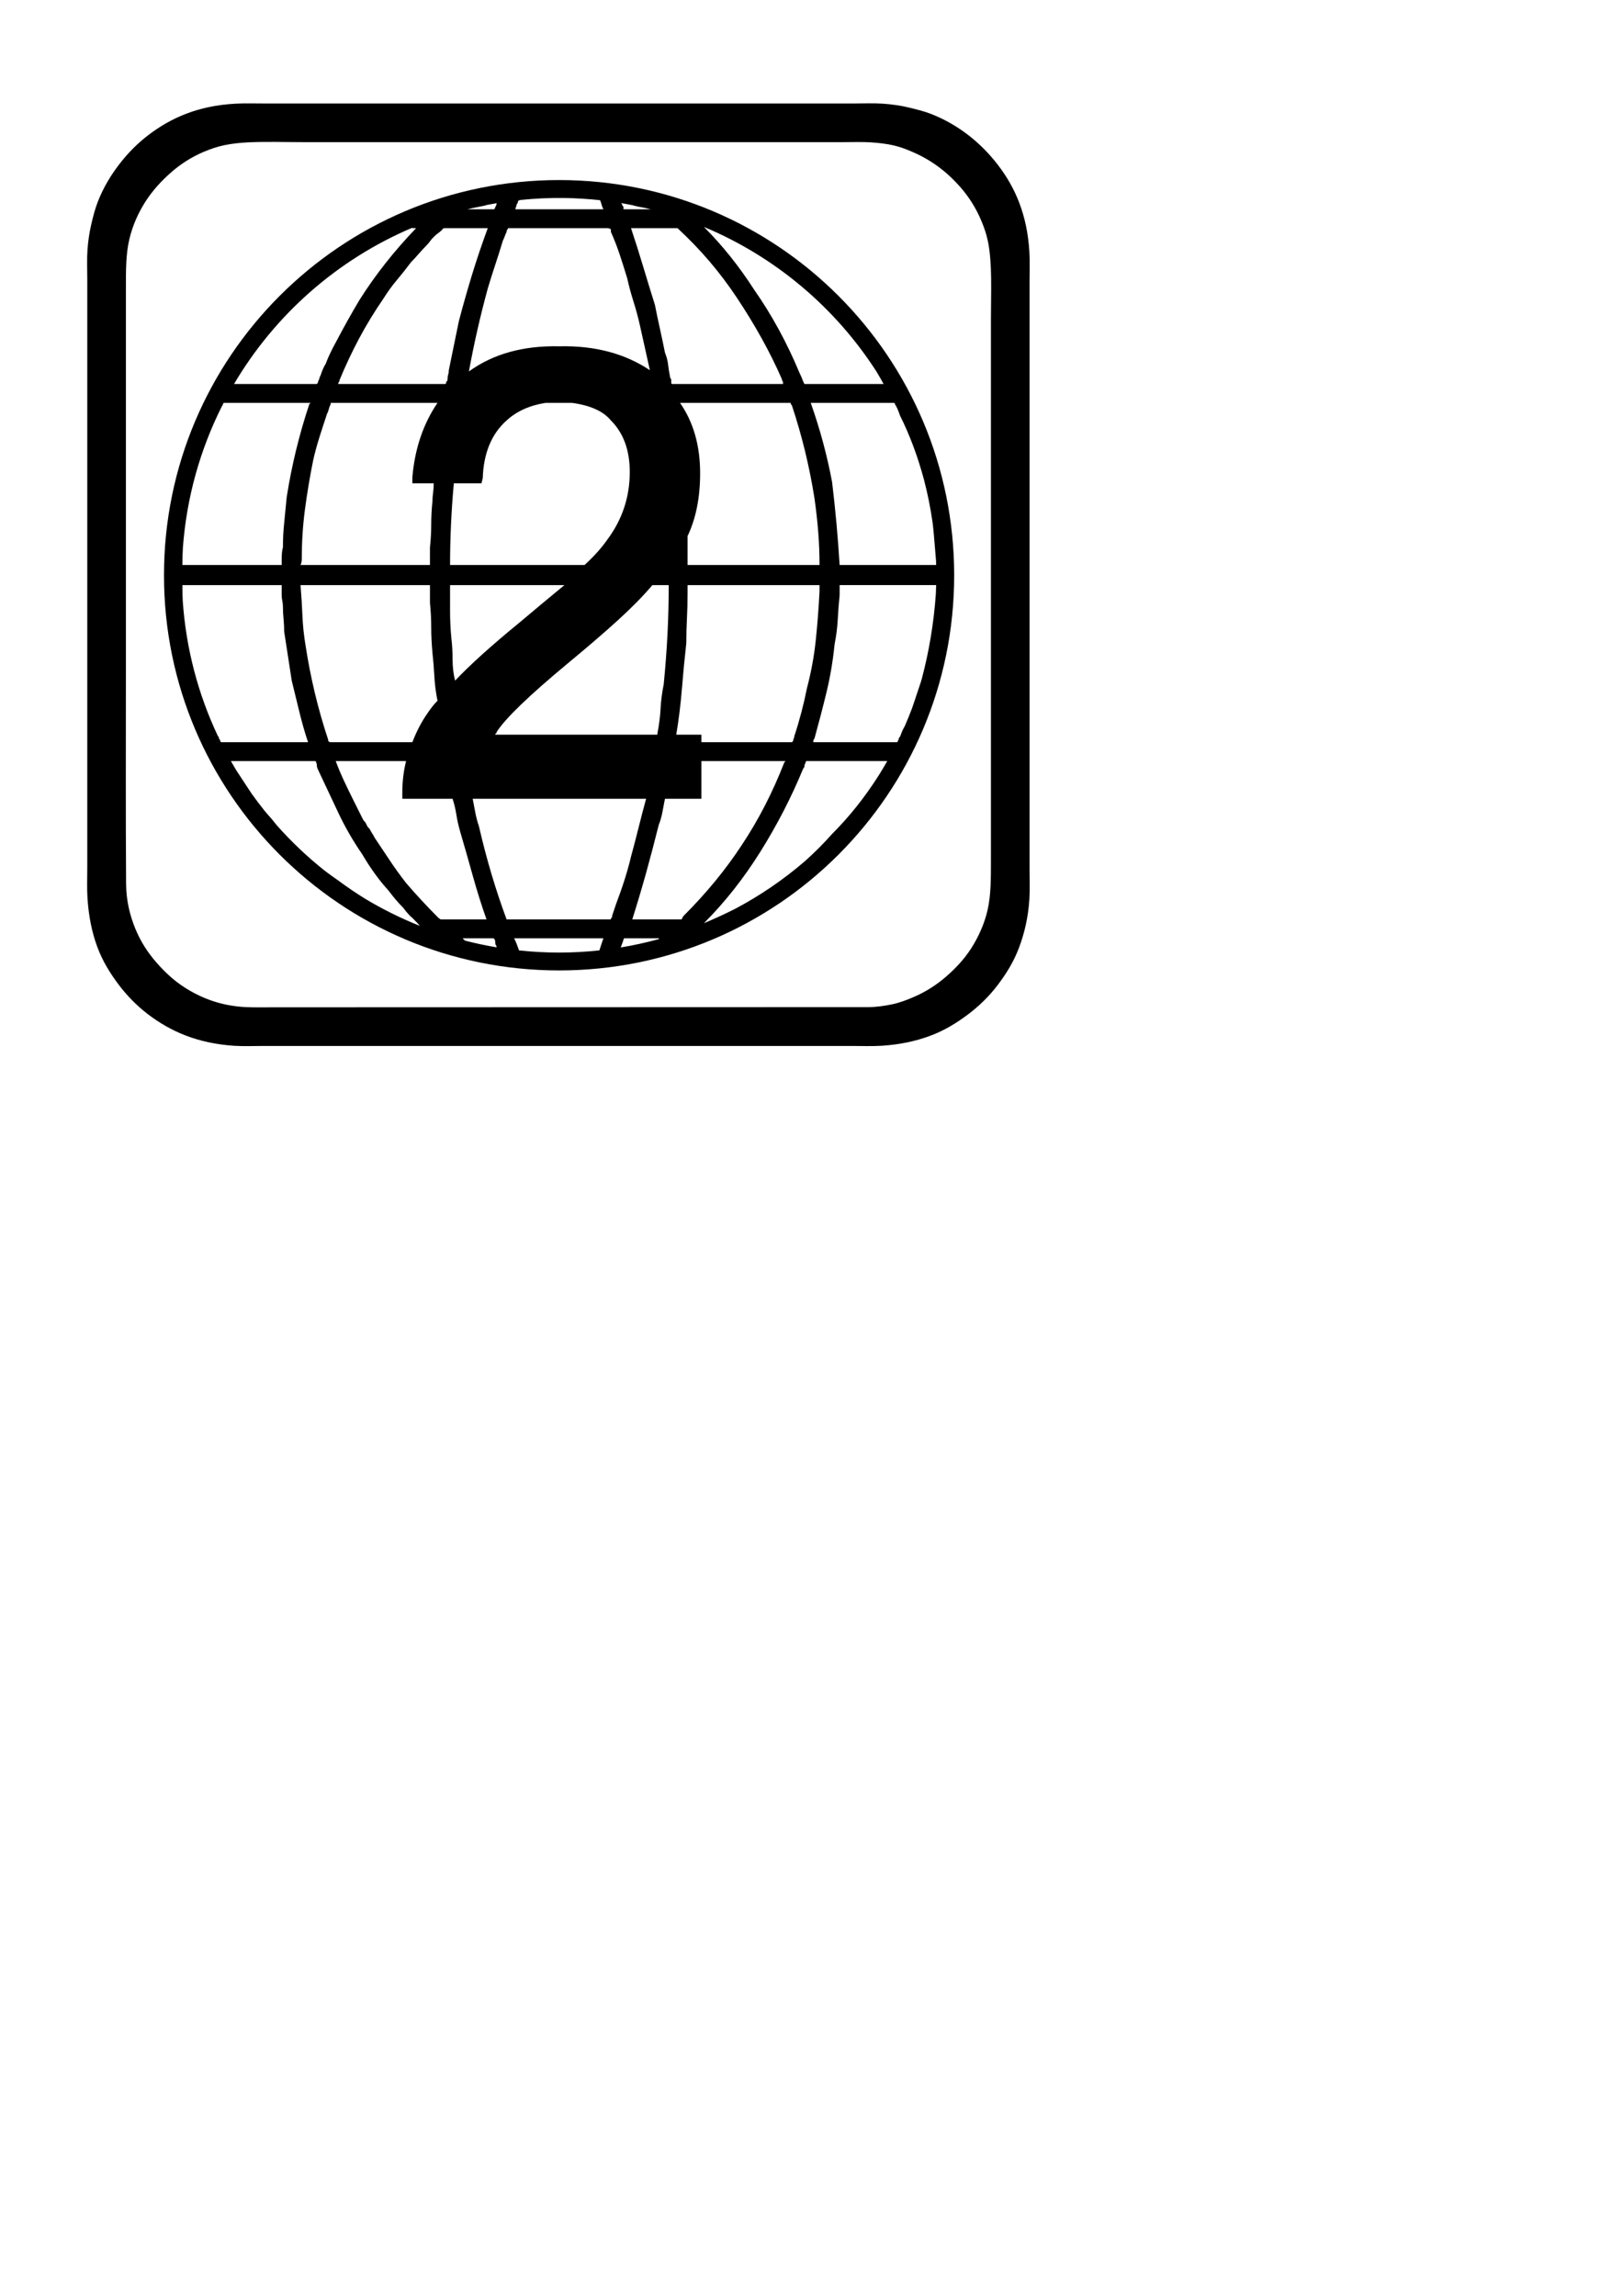 <?xml version="1.0" encoding="UTF-8" standalone="no"?>
<!-- Created with Inkscape (http://www.inkscape.org/) -->

<svg
   xmlns:dc="http://purl.org/dc/elements/1.1/"
   xmlns:cc="http://creativecommons.org/ns#"
   xmlns:rdf="http://www.w3.org/1999/02/22-rdf-syntax-ns#"
   xmlns:svg="http://www.w3.org/2000/svg"
   xmlns="http://www.w3.org/2000/svg"
   xmlns:sodipodi="http://sodipodi.sourceforge.net/DTD/sodipodi-0.dtd"
   xmlns:inkscape="http://www.inkscape.org/namespaces/inkscape"
   width="210mm"
   height="297mm"
   viewBox="0 0 210 297"
   version="1.1"
   id="svg8"
   inkscape:version="0.92.4 (5da689c313, 2019-01-14)"
   sodipodi:docname="region_2b.svg">
  <defs
     id="defs2">
    <clipPath
       id="clipPath831"
       clipPathUnits="userSpaceOnUse">
      <path
         inkscape:connector-curvature="0"
         id="path829"
         d="M 0,3707.259 H 3041.392 V 0 H 0 Z" />
    </clipPath>
  </defs>
  <sodipodi:namedview
     id="base"
     pagecolor="#ffffff"
     bordercolor="#666666"
     borderopacity="1.0"
     inkscape:pageopacity="0.0"
     inkscape:pageshadow="2"
     inkscape:zoom="0.35"
     inkscape:cx="408.86858"
     inkscape:cy="383.26149"
     inkscape:document-units="mm"
     inkscape:current-layer="layer1"
     showgrid="false"
     inkscape:window-width="1920"
     inkscape:window-height="1057"
     inkscape:window-x="1912"
     inkscape:window-y="-8"
     inkscape:window-maximized="1" />
  <g
     inkscape:label="Calque 1"
     inkscape:groupmode="layer"
     id="layer1">
    <g
       transform="matrix(0.051,0,0,-0.051,-5.667,192.645)"
       inkscape:label="dvd-region-code-2-dvd-regionalcode-2-pal-seeklogo.com"
       id="g823">
      <g
         id="g825">
        <g
           clip-path="url(#clipPath831)"
           id="g827">
          <g
             transform="translate(980.699,614.946)"
             id="g833" />
          <g
             transform="translate(1426.915,545.392)"
             id="g837" />
          <g
             transform="translate(1801.407,870.483)"
             id="g841" />
          <g
             transform="translate(680.617,3409.15)"
             id="g853">
            <path
               inkscape:connector-curvature="0"
               id="path855"
               style="fill:#000000;fill-opacity:1;fill-rule:evenodd;stroke:none"
               d="m 0,0 c -18.403,-3.772 -36.217,-10.024 -52.113,-16.733 -31.831,-13.434 -59.776,-31.58 -84.152,-53.073 -23.973,-21.139 -46.159,-45.264 -64.069,-73.152 -17.811,-27.738 -32.671,-60.136 -41.118,-96.104 -4.314,-18.369 -6.584,-38.536 -7.651,-59.766 -1.077,-21.506 -0.955,-44.018 -0.955,-66.938 -0.001,-320.645 0.002,-640.402 0,-960.552 0,-182.925 -0.786,-367.182 0.478,-547.451 0.305,-43.456 10.128,-81.412 23.429,-113.794 13.482,-32.832 31.402,-60.141 52.594,-84.628 21.008,-24.281 44.779,-46.783 72.674,-64.548 41.851,-26.651 92.091,-46.832 155.868,-49.726 21.703,-0.985 44.676,-0.479 68.371,-0.477 503.337,0.062 1006.912,0.453 1509.442,0.477 21.326,0 42.312,3.219 61.2,7.175 18.728,3.921 35.81,10.53 51.635,17.21 33.034,13.942 60.191,31.447 84.628,52.595 23.682,20.492 46.73,44.574 64.549,72.673 17.746,27.992 32.94,60.583 41.118,96.105 8.814,38.281 8.613,80.955 8.607,127.658 -0.049,457.892 0.047,914.988 0,1372.219 -0.01,67.156 3.893,140.8 -7.651,196.986 -3.818,18.585 -9.916,35.83 -16.735,52.117 -13.334,31.841 -31.204,60.01 -52.592,84.628 -31.581,36.349 -70.431,67.023 -117.619,87.974 -16.004,7.107 -32.95,13.996 -50.683,18.169 -18.222,4.289 -38.944,6.773 -60.243,8.129 -22.008,1.399 -45.27,0.478 -68.372,0.478 C 1113,7.651 655.413,7.65 198.422,7.651 152.543,7.651 106.576,9.332 61.2,7.173 39.688,6.148 19.346,3.966 0,0 m 27.732,105.188 c 24.676,1.32 49.619,0.479 74.588,0.479 h 1494.14 c 25.411,0 50.52,1.201 74.11,-0.479 23.023,-1.639 44.72,-4.647 65.023,-9.564 20.538,-4.969 39.912,-9.648 57.854,-16.733 69.878,-27.593 126.714,-73.98 169.256,-129.571 44.047,-57.558 73.725,-126.319 79.37,-219.46 1.481,-24.459 0.479,-49.646 0.477,-74.588 -0.031,-497.788 0.032,-996.148 0,-1494.137 0,-25.23 1.043,-50.242 -0.477,-74.111 -2.943,-46.134 -12.743,-86.911 -26.298,-122.878 -13.431,-35.631 -32.673,-66.58 -54.507,-95.148 -21.733,-28.44 -46.983,-53.057 -75.064,-74.108 -29.052,-21.785 -59.427,-40.518 -95.626,-54.029 -36.159,-13.493 -77.14,-22.511 -123.834,-25.341 -24.535,-1.484 -49.74,-0.477 -74.588,-0.475 -497.759,0.014 -996.572,-0.016 -1494.14,0 -25.379,0 -50.385,-1.145 -74.109,0.475 -93.171,6.363 -161.39,36.685 -218.503,80.326 -28.232,21.571 -53.051,47.128 -74.11,75.064 -21.718,28.813 -40.695,59.711 -54.028,95.626 -13.341,35.943 -21.956,77.531 -24.861,124.314 -1.521,24.46 -0.479,49.703 -0.479,74.588 -10e-4,497.59 0.001,996.475 0,1494.138 0,25.487 -1.138,50.413 0.479,74.11 1.609,23.618 4.936,44.801 9.562,65.023 4.711,20.593 9.713,39.808 16.735,57.854 13.738,35.314 32.607,66.645 54.506,95.146 21.71,28.257 46.742,53.483 74.587,74.588 57.285,43.419 126.059,73.866 219.937,78.891" />
          </g>
          <g
             transform="translate(2352.887,2803.278)"
             id="g857">
            <path
               inkscape:connector-curvature="0"
               id="path859"
               style="fill:#000000;fill-opacity:1;fill-rule:nonzero;stroke:none"
               d="m 0,0 h -200.852 l -3.186,6.405 c -2.145,6.367 -5.331,13.808 -9.543,22.321 -31.91,76.473 -70.149,146.621 -114.792,210.4 -19.142,29.764 -39.356,57.895 -60.599,84.473 -21.213,26.539 -43.503,51.45 -66.821,74.817 C -275.302,323.126 -122.817,194.276 -18.18,31.633 -12.003,21.429 -5.941,10.895 0,0 m 28.687,-51.011 c 4.259,-6.364 8.519,-15.954 12.77,-28.686 24.759,-49.564 44.992,-103.65 60.748,-162.21 9.472,-36.032 16.914,-72.894 22.179,-110.462 1.198,-9.911 2.275,-19.943 3.14,-30.2 1.793,-21.695 3.591,-43.35 5.403,-64.993 0.152,-3.832 0.28,-7.674 0.388,-11.519 h -244.881 c -4.3,70.109 -10.665,140.256 -19.142,210.402 -12.769,68.039 -30.835,134.964 -54.188,200.854 H 25.502 c 2.108,0 3.185,-1.075 3.185,-3.186 m 103.757,-482.3 c -5.193,-73.381 -17.093,-145.07 -35.726,-215.055 -0.657,-2.27 -1.321,-4.531 -1.987,-6.794 -6.064,-18.215 -12.159,-36.436 -18.219,-54.617 -1.55,-4.657 -3.168,-9.317 -4.844,-13.973 -5.7,-15.024 -11.756,-29.87 -18.178,-44.519 -3.494,-5.542 -6.98,-13.188 -10.451,-22.988 -0.738,-1.573 -1.487,-3.139 -2.234,-4.706 -1.527,-0.374 -2.34,-2.131 -2.492,-5.207 -1.203,-2.488 -2.421,-4.966 -3.645,-7.444 h -213.199 c 0,4.222 1.036,7.403 3.18,9.551 10.626,38.275 20.737,77.073 30.285,116.381 9.545,39.312 16.473,80.214 20.728,122.75 4.215,21.244 6.883,41.94 7.957,62.148 1.032,20.216 2.666,40.944 4.815,62.19 v 25.505 h 244.92 c -0.209,-7.767 -0.517,-15.506 -0.91,-23.222 M -10.382,-989.493 c -1.008,-1.602 -2.003,-3.215 -3.02,-4.806 -0.192,-0.308 -0.383,-0.614 -0.577,-0.914 -34.72,-54.312 -73.625,-103.02 -116.729,-146.118 -21.856,-24.607 -45.097,-47.832 -69.691,-69.693 -53.511,-45.973 -112.161,-86.136 -174.975,-119.526 -1.355,-0.683 -2.688,-1.404 -4.051,-2.085 -25.503,-12.773 -51.007,-24.474 -76.469,-35.099 53.116,53.158 100.941,113.718 143.476,181.756 21.244,33.984 40.904,68.519 58.964,103.613 18.065,35.05 34.539,70.664 49.416,106.787 2.111,2.111 3.186,4.22 3.186,6.368 0,2.153 1.036,5.335 3.182,9.592 0,2.108 1.032,3.179 3.185,3.179 H 9.265 c -6.335,-11.159 -12.883,-22.18 -19.647,-33.054 m -499.709,-363.873 c 0,-1.071 -1.071,-2.665 -3.218,-4.775 H -637.65 c 12.736,40.35 24.428,79.656 35.093,117.933 10.622,38.273 21.248,78.663 31.873,121.158 4.214,10.628 7.393,21.804 9.546,33.504 2.15,11.693 4.261,22.836 6.408,33.463 h 92.469 v 95.644 h 213.581 l -3.183,-3.179 c -29.76,-76.553 -65.884,-146.7 -108.382,-210.442 -40.425,-61.63 -89.282,-121.158 -146.661,-178.531 -2.143,-2.148 -3.185,-3.741 -3.185,-4.775 m -60.078,-54.631 c -31.637,-8.693 -63.922,-15.812 -96.778,-21.259 0.503,1.521 1.089,3.017 1.734,4.5 0.33,1.497 0.888,2.96 1.526,4.443 1.432,3.334 2.546,6.751 3.625,10.195 0.02,0.13 0.047,0.254 0.059,0.382 0.004,0.058 0.035,0.104 0.049,0.156 0.012,0.143 0.027,0.294 0.027,0.429 0.031,0 0.054,0.01 0.086,0.014 0.198,0.82 0.465,1.633 0.757,2.388 0.228,0.596 0.842,0.742 1.315,0.58 0.328,0.254 0.698,0.244 1.003,0.069 0,0.051 0.021,0.084 0.021,0.135 h 86.061 c -0.051,-0.053 -0.121,-0.086 -0.18,-0.141 0.434,-0.049 0.806,-0.336 0.746,-0.9 -0.039,-0.329 -0.035,-0.661 -0.051,-0.991 m -118.492,59.406 c 0,-4.259 -1.07,-6.366 -3.183,-6.366 v -3.184 h -264.589 c -27.656,74.37 -51.05,152.987 -70.149,235.904 -4.256,12.735 -7.441,24.991 -9.588,36.691 -2.15,11.693 -4.259,22.836 -6.366,33.463 h 439.979 c -6.363,-23.402 -12.772,-47.827 -19.139,-73.334 -6.364,-25.503 -12.769,-49.931 -19.134,-73.33 -8.516,-36.131 -21.25,-76.511 -38.237,-121.158 z m -31.867,-86.063 c 0,-0.848 -0.201,-1.497 -0.55,-1.99 -33.585,-3.621 -67.693,-5.529 -102.237,-5.599 -34.336,0.07 -68.24,1.951 -101.636,5.528 -2.014,5.92 -3.997,11.377 -5.981,16.384 -2.147,5.331 -4.254,10.107 -6.405,14.366 h 226.398 z m -261.621,5.797 c -27.074,4.555 -53.764,10.235 -80.012,17.01 l -5.881,5.882 h 76.513 c 4.258,0 6.407,-4.259 6.407,-12.777 0,-2.144 0.518,-3.733 1.59,-4.774 1.035,-1.072 1.591,-2.665 1.591,-4.772 h -0.461 c 0.108,-0.17 0.172,-0.379 0.253,-0.569 m -143.177,71.986 c -1.046,0.38 -1.989,1.042 -2.737,1.875 -0.184,0.01 -0.331,0.039 -0.537,0.039 -14.881,14.883 -29.243,29.763 -43.052,44.643 -13.846,14.879 -27.137,29.765 -39.868,44.642 -14.881,19.098 -28.686,38.238 -41.419,57.376 -12.771,19.098 -25.543,38.236 -38.276,57.376 -2.151,4.211 -4.258,7.958 -6.366,11.138 -2.15,3.185 -4.257,6.925 -6.367,11.181 -4.296,4.217 -6.964,7.96 -7.996,11.142 -1.076,3.183 -3.74,6.921 -7.96,11.181 -4.259,8.477 -8.515,16.987 -12.771,25.506 -4.258,8.512 -8.514,16.985 -12.733,25.503 -8.515,16.988 -16.47,33.461 -23.913,49.417 -7.438,15.917 -14.361,32.385 -20.728,49.413 h 178.529 c -6.366,-25.538 -9.549,-52.082 -9.549,-79.697 v -15.947 h 127.523 c 4.217,-12.78 7.398,-26.067 9.548,-39.875 2.15,-13.802 5.331,-28.128 9.588,-43.013 10.624,-36.122 21.25,-73.325 31.874,-111.603 10.622,-38.272 22.318,-75.44 35.093,-111.567 h -114.79 c -1.9,0 -2.882,0.433 -3.093,1.27 m -189.835,51.074 c -23.075,14.256 -45.904,29.732 -68.481,46.489 -11.979,8.229 -23.573,16.633 -34.825,25.198 -43.64,34.722 -84.183,73.171 -121.135,114.867 -4.433,5.34 -8.799,10.714 -13.024,16.147 -6.323,6.947 -12.381,13.948 -18.23,20.99 -10.962,13.701 -21.558,27.709 -31.768,42.016 -1.979,2.904 -3.924,5.812 -5.825,8.73 -10.968,16.835 -22.218,33.938 -33.701,51.287 -4.729,7.806 -9.343,15.688 -13.852,23.634 h 214.943 c 2.108,-4.257 3.183,-7.99 3.183,-11.179 0,-3.181 1.035,-6.926 3.184,-11.14 17.029,-36.127 34.021,-72.254 51.05,-108.382 16.988,-36.125 37.161,-71.221 60.556,-105.202 21.248,-36.164 43.569,-67.003 66.964,-92.468 6.367,-8.513 12.732,-16.51 19.098,-23.953 6.367,-7.441 12.773,-14.324 19.138,-20.69 4.15,-6.255 10.424,-13.568 18.729,-21.907 4.127,-2.59 7.382,-7.16 10.767,-10.307 4.242,-3.946 8.246,-8.135 11.692,-12.752 -48.212,19.197 -94.486,42.199 -138.463,68.622 m -366.32,397.37 c -0.623,1.254 -1.234,2.517 -1.85,3.773 v 2.409 c -0.519,0 -0.97,0.132 -1.363,0.377 -0.566,1.168 -1.132,2.332 -1.694,3.504 -0.104,0.731 -0.166,1.547 -0.166,2.488 -0.806,0.802 -1.509,1.606 -2.155,2.407 -49.91,105.486 -81.142,221.575 -89.446,344.025 -0.549,12.705 -0.826,25.818 -0.826,39.355 h 251.859 v -25.505 c 0,-4.259 0.518,-9.028 1.591,-14.363 1.037,-5.334 1.593,-10.106 1.593,-14.325 0,-10.662 0.517,-21.286 1.59,-31.909 1.036,-10.622 1.593,-21.247 1.593,-31.872 l 19.137,-124.34 c 6.368,-25.502 12.736,-51.526 19.099,-78.102 6.367,-26.575 13.809,-52.641 22.322,-78.109 h -219.951 c -0.508,0 -0.949,0.068 -1.333,0.187 m -96.343,492.217 c 9.374,129.005 44.198,250.883 99.488,360.646 l 1.372,1.371 v 1.346 c 0.851,1.674 1.7,3.353 2.561,5.022 h 220.614 l -3.186,-3.186 c -25.544,-76.512 -44.683,-155.133 -57.413,-235.904 -2.149,-23.397 -4.258,-45.2 -6.367,-65.373 -2.148,-20.212 -3.183,-40.902 -3.183,-62.149 -2.147,-6.407 -3.184,-17.029 -3.184,-31.91 v -12.734 h -251.859 c 0,14.219 0.394,28.511 1.157,42.871 m 582.261,812.695 v -1.146 h 9.549 c -55.268,-57.376 -103.094,-117.972 -143.438,-181.717 -19.136,-31.91 -39.35,-68.037 -60.597,-108.381 -10.622,-19.178 -19.139,-37.244 -25.505,-54.233 -4.258,-6.365 -8.515,-15.956 -12.732,-28.687 -2.148,-4.258 -3.184,-6.924 -3.184,-7.957 0,-1.077 -1.072,-3.739 -3.222,-7.959 0,-2.148 -1.074,-4.256 -3.184,-6.405 h -210.137 c 103.874,176.135 262.441,316.056 452.45,396.485 m 0,-632.392 v -15.954 h 54.19 c 0,-8.513 -0.554,-16.472 -1.589,-23.913 -1.077,-7.441 -1.595,-14.364 -1.595,-20.731 -2.149,-21.244 -3.182,-41.458 -3.182,-60.557 0,-19.138 -1.074,-38.276 -3.18,-57.375 v -44.644 h -328.377 c 2.108,4.218 3.185,9.548 3.185,15.955 0,42.497 2.625,83.912 7.957,124.301 5.291,40.385 12.216,81.847 20.729,124.379 4.218,19.098 9.549,38.751 15.915,58.966 6.366,20.172 12.773,39.829 19.138,58.967 2.148,4.254 3.741,8.513 4.816,12.772 1.035,4.218 2.624,8.475 4.773,12.73 v 3.186 h 270.998 c -36.166,-53.159 -57.412,-115.827 -63.778,-188.082 m -271,-427.206 c -4.256,25.461 -6.923,50.971 -7.957,76.471 -1.075,25.502 -2.668,51.013 -4.776,76.553 h 328.377 v -44.641 c 2.106,-21.25 3.18,-41.978 3.18,-62.192 0,-20.214 1.033,-41.975 3.182,-65.329 2.11,-19.141 3.703,-38.795 4.777,-59.008 1.033,-20.217 3.699,-40.898 7.995,-62.15 -8.512,-8.516 -17.028,-19.137 -25.501,-31.869 -14.882,-21.249 -27.653,-45.715 -38.277,-73.336 h -207.22 c -2.149,0 -4.258,1.039 -6.365,3.185 v 3.184 c -25.544,76.514 -44.682,156.211 -57.415,239.132 m 306.051,1013.808 c 4.259,4.257 7.444,7.998 9.593,11.181 2.106,3.183 5.291,6.883 9.546,11.141 4.259,4.256 7.999,7.439 11.18,9.588 3.187,2.107 6.883,5.291 11.143,9.55 0,2.109 2.107,3.184 6.366,3.184 h 108.423 c -14.881,-40.387 -28.169,-79.698 -39.869,-117.972 -11.697,-38.278 -22.876,-77.592 -33.46,-117.936 -4.258,-21.246 -8.517,-41.975 -12.773,-62.189 -4.257,-20.212 -8.515,-40.903 -12.731,-62.15 0,-4.255 -0.559,-7.998 -1.594,-11.18 -1.073,-3.183 -1.589,-6.925 -1.589,-11.14 0,-4.257 -1.077,-6.367 -3.184,-6.367 0,-4.296 -1.074,-6.405 -3.223,-6.405 h -270.958 c 0,2.149 0.515,3.742 1.59,4.814 1.035,1.035 1.592,2.625 1.592,4.774 14.882,36.127 31.353,71.183 49.417,105.201 18.063,33.982 38.754,67.999 62.148,102.018 10.624,16.987 21.766,32.387 33.462,46.234 11.699,13.808 23.913,29.202 36.684,46.232 6.369,6.368 12.735,13.252 19.102,20.691 6.365,7.442 12.772,14.365 19.135,20.731 m 115.124,95.087 34.761,6.968 c 0.848,0.425 1.621,0.775 2.386,1.117 8.715,1.715 17.471,3.324 26.27,4.801 -0.077,-4.02 -1.122,-7.07 -3.151,-9.138 0,-2.149 -1.076,-4.256 -3.225,-6.367 h -67.747 c 3.563,0.892 7.131,1.766 10.706,2.619 m 84.139,-71.176 c 1.075,3.184 2.666,6.927 4.816,11.184 0,4.215 1.032,6.365 3.179,6.365 v 3.184 h 251.864 c 4.218,0 7.399,-1.075 9.546,-3.184 v -6.365 c 8.516,-19.141 15.956,-38.278 22.325,-57.416 6.362,-19.14 12.774,-39.311 19.139,-60.557 4.216,-19.139 9.55,-38.796 15.915,-58.969 6.366,-20.21 11.694,-39.867 15.952,-59.005 4.258,-19.14 8.519,-38.277 12.773,-57.376 4.221,-19.138 8.479,-38.276 12.733,-57.375 -63.778,42.495 -140.293,62.664 -229.54,60.557 -91.391,2.107 -167.908,-19.138 -229.54,-63.739 12.733,70.107 28.689,140.253 47.826,210.4 6.365,21.248 12.732,41.421 19.1,60.559 6.367,19.136 12.77,39.351 19.136,60.598 2.111,4.219 3.7,7.958 4.776,11.139 m 28.728,74.924 c 1.032,2.149 1.589,4.258 1.589,6.406 2.112,2.109 3.183,4.215 3.183,6.365 0,2.111 1.036,3.183 3.184,3.183 l 1.166,1.167 c 7.166,0.754 14.356,1.421 21.57,2.018 h 2.77 c 0.83,0.164 1.637,0.281 2.463,0.433 19.639,1.513 39.447,2.432 59.406,2.749 h 27.75 c 30.384,-0.482 60.416,-2.384 90.047,-5.624 1.542,-3.444 2.768,-6.89 3.639,-10.332 1.033,-4.256 2.668,-8.514 4.815,-12.732 h -223.177 c 0,2.111 0.519,4.218 1.595,6.367 m 296.819,3.789 c 0.428,-0.194 0.838,-0.35 1.276,-0.569 8.476,-2.147 15.913,-3.777 22.28,-4.812 2.817,-0.476 5.884,-1.069 9.132,-1.75 4.146,-0.981 8.284,-1.99 12.409,-3.025 h -69.322 v 6.367 c -2.153,2.149 -3.23,3.738 -3.23,4.816 0,0.996 -1.022,2.528 -2.989,4.564 10.208,-1.697 20.353,-3.572 30.444,-5.591 m -347.83,-1339.604 c 1.035,0 1.591,1.031 1.591,3.18 21.249,33.98 81.807,92.426 181.712,175.349 48.861,40.342 90.84,76.472 125.937,108.381 35.05,31.872 64.298,61.637 87.69,89.286 h 41.42 c 0,-42.535 -1.069,-84.513 -3.183,-125.967 -2.146,-41.46 -5.329,-83.401 -9.549,-125.893 -4.301,-21.247 -6.966,-41.98 -7.997,-62.189 -1.074,-20.21 -3.74,-40.906 -7.958,-62.147 v -3.188 h -411.253 c 0,2.11 0.518,3.188 1.59,3.188 m -116.379,427.204 c 0,67.998 3.183,137.075 9.548,207.22 h 70.145 l 3.186,12.772 c 2.109,63.741 22.32,112.641 60.599,146.661 25.462,23.355 58.408,38.235 98.833,44.603 h 66.925 c 46.748,-6.368 79.695,-21.248 98.831,-44.603 31.873,-31.91 47.827,-75.481 47.827,-130.746 0,-63.741 -19.14,-121.116 -57.373,-172.126 -14.881,-21.283 -34.021,-42.533 -57.38,-63.781 z m 290.139,-51.008 c -36.168,-29.764 -74.444,-61.673 -114.793,-95.65 -70.147,-57.374 -124.339,-106.273 -162.615,-146.664 -4.256,16.991 -6.366,35.055 -6.366,54.195 0,19.136 -1.074,37.202 -3.182,54.23 -2.15,23.358 -3.183,45.681 -3.183,66.923 v 66.966 z m 312.418,51.008 v 73.331 c 21.248,44.644 31.868,97.757 31.868,159.394 0,70.149 -17.027,129.668 -51.008,178.531 h 280.593 c 0,-2.149 1.03,-4.256 3.177,-6.368 25.467,-76.513 44.604,-155.132 57.373,-235.903 4.218,-29.763 7.405,-58.494 9.554,-86.104 2.149,-27.613 3.222,-55.266 3.222,-82.881 z m -28.688,-430.392 c 6.365,38.238 11.139,77.032 14.323,116.343 3.18,39.309 6.924,78.103 11.179,116.382 0,21.246 0.519,41.936 1.595,62.146 1.03,20.217 1.591,41.978 1.591,65.37 v 19.143 h 334.779 v -15.953 c -2.15,-42.496 -5.371,-83.959 -9.587,-124.341 -4.26,-40.387 -11.698,-80.77 -22.323,-121.155 -4.26,-21.247 -9.036,-41.979 -14.367,-62.151 -5.331,-20.209 -11.141,-39.865 -17.503,-58.964 0,-2.152 -0.556,-4.299 -1.597,-6.41 -1.072,-2.148 -1.589,-4.254 -1.589,-6.366 l -3.183,-3.185 h -229.537 v 19.141 z m 84.467,1200.34 c 24.435,-28.728 47.313,-59.007 68.562,-90.878 46.747,-70.146 85.028,-139.218 114.785,-207.217 0,-2.147 0.522,-3.74 1.589,-4.776 1.041,-1.074 1.595,-3.739 1.595,-7.996 h -280.55 c -2.15,0 -3.22,1.073 -3.22,3.222 v 6.366 c 0,2.109 -0.558,3.699 -1.593,4.776 -1.072,1.033 -1.591,2.623 -1.591,4.775 -2.149,10.622 -3.744,20.729 -4.773,30.278 -1.078,9.549 -3.74,19.654 -7.959,30.318 -4.258,21.246 -8.519,41.42 -12.772,60.557 -4.257,19.1 -8.518,39.312 -12.728,60.561 -10.671,34.016 -20.773,66.964 -30.324,98.832 -9.552,31.873 -19.655,63.742 -30.276,95.654 h 117.971 c 29.758,-27.616 56.856,-55.786 81.284,-84.472 m -381.74,206.507 C -1376.97,517.206 -1825.733,68.495 -1825.733,-485.16 c 0,-553.488 448.763,-1002.363 1002.418,-1002.363 553.495,0 1002.366,448.875 1002.366,1002.363 0,553.655 -448.871,1002.366 -1002.366,1002.534" />
          </g>
        </g>
      </g>
    </g>
  </g>
</svg>
